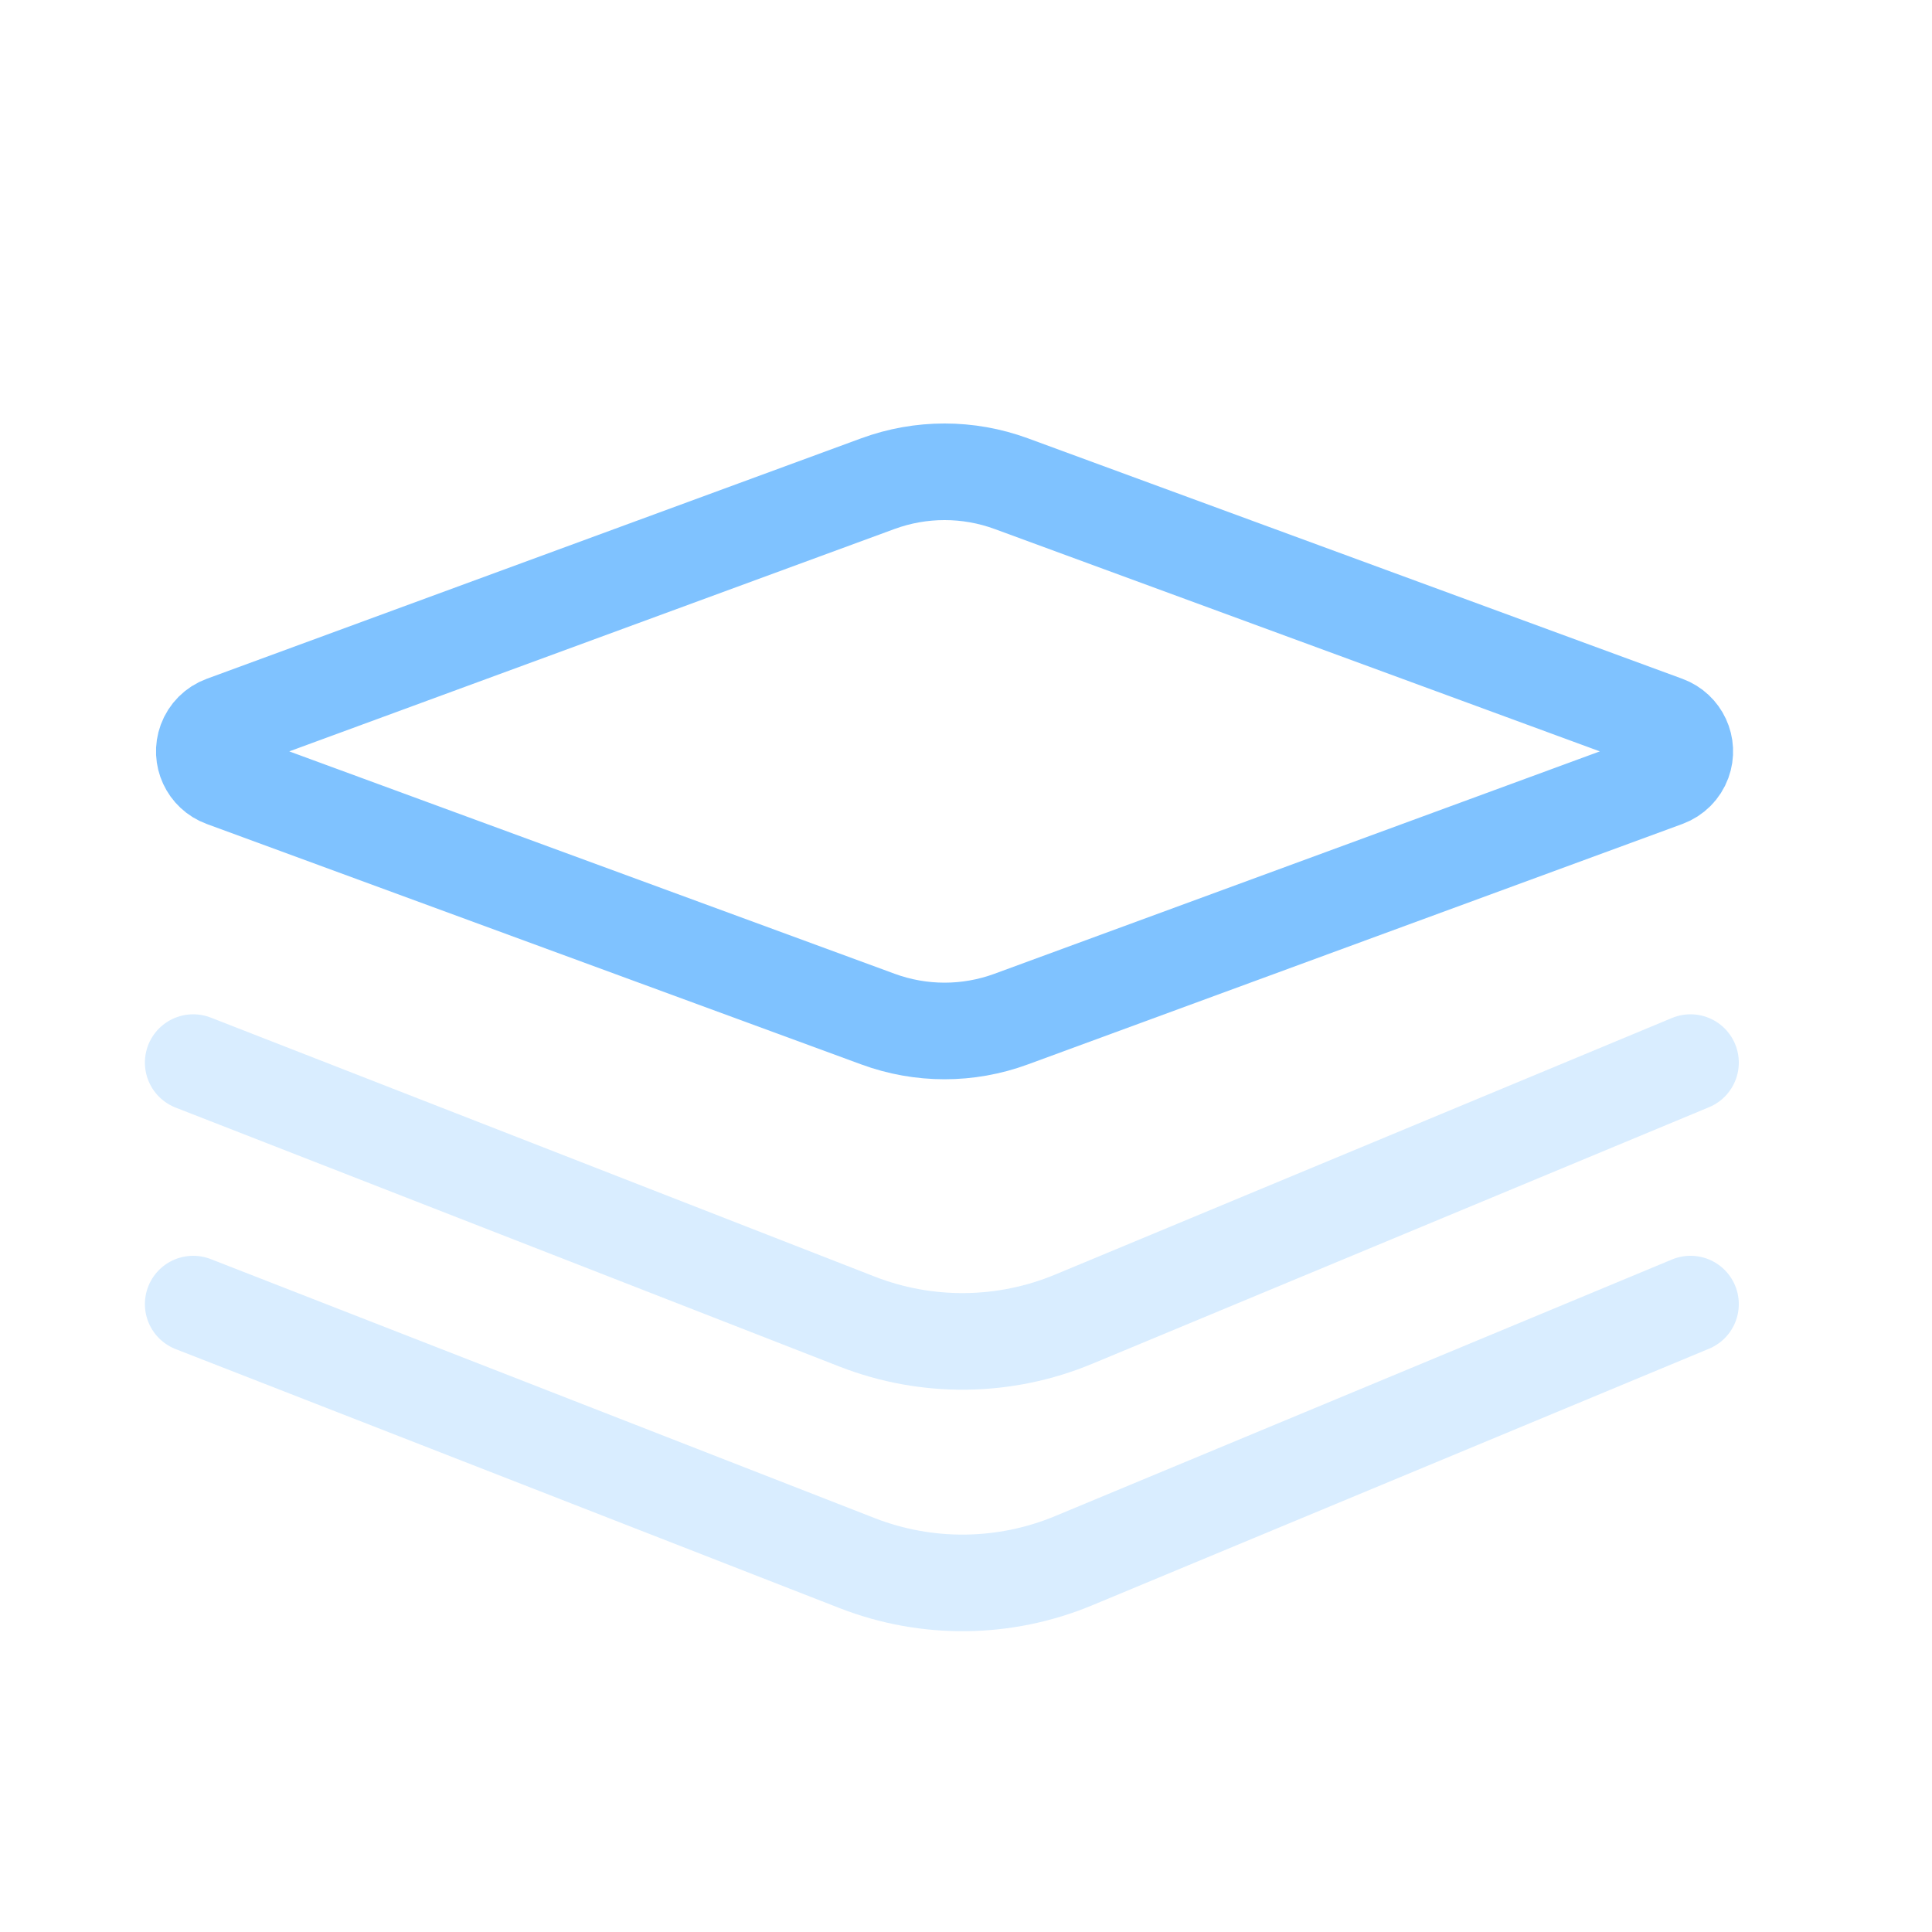 <?xml version="1.0" encoding="UTF-8"?>
<svg width="40px" height="40px" viewBox="0 0 40 40" version="1.1" xmlns="http://www.w3.org/2000/svg" xmlns:xlink="http://www.w3.org/1999/xlink">
    <!-- Generator: Sketch 52.1 (67048) - http://www.bohemiancoding.com/sketch -->
    <title>icon_顶部下拉_产品概况_n</title>
    <desc>Created with Sketch.</desc>
    <g id="icon_顶部下拉_产品概况_n" stroke="none" stroke-width="1" fill="none" fill-rule="evenodd" opacity="0.5">
        <g>
            <rect id="矩形" fill="#D8D8D8" fill-rule="nonzero" opacity="0" x="0" y="0" width="40" height="40"></rect>
            <g id="分组-7" transform="translate(4, 0)" stroke="#0085FF" stroke-width="2">
                <path d="M12.612,10.661 L25.717,4.599 C26.018,4.46 26.375,4.591 26.514,4.892 C26.588,5.052 26.588,5.236 26.514,5.396 L20.451,18.5 C20.053,19.362 19.362,20.053 18.5,20.451 L5.396,26.514 C5.095,26.653 4.738,26.522 4.599,26.221 C4.525,26.061 4.525,25.877 4.599,25.717 L10.661,12.612 C11.06,11.751 11.751,11.06 12.612,10.661 Z" id="路径-copy-2" transform="translate(15.556, 15.556) rotate(-315) translate(-15.556, -15.556) "></path>
                <path d="M0,22 L13.745,27.362 C15.19,27.926 16.798,27.908 18.23,27.312 L31,22" id="路径-2" opacity="0.3" stroke-linecap="round" fill-rule="nonzero"></path>
                <path d="M0,27 L13.745,32.362 C15.19,32.926 16.798,32.908 18.23,32.312 L31,27" id="路径-2" opacity="0.3" stroke-linecap="round" fill-rule="nonzero"></path>
            </g>
        </g>
    </g>
</svg>